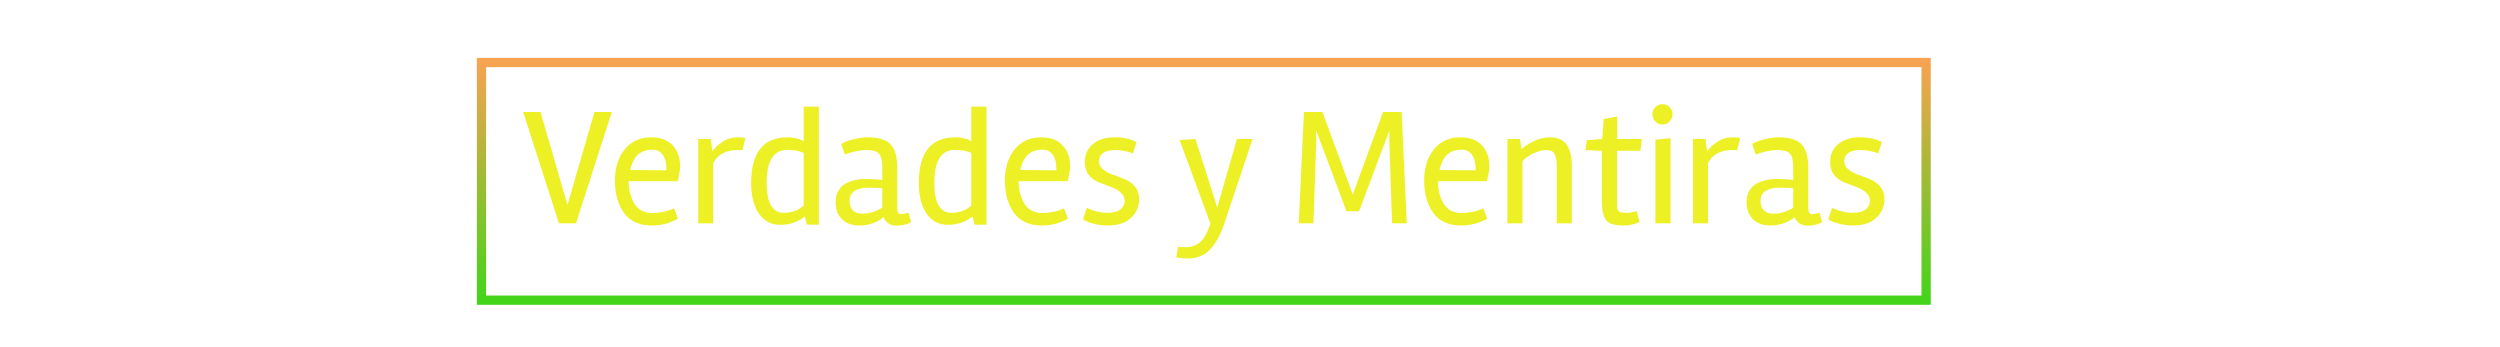 <svg width="1080" height="150" viewBox="0 0 1080 150" fill="none" xmlns="http://www.w3.org/2000/svg">
<g id="01310021">
<g id="Frame 1">
<g id="Verdades y Mentiras">
<path d="M233.488 48.384L245.152 88.56L256.816 48.384H264.304L248.824 96.48H241.48L226 48.384H233.488Z" fill="#ECF024"/>
<path d="M281.56 97.416C276.184 97.416 272.176 95.592 269.536 91.944C266.944 88.248 265.648 83.64 265.648 78.12C265.648 72.552 267.04 68.04 269.824 64.584C272.608 61.08 276.424 59.328 281.272 59.328C285.352 59.328 288.448 60.48 290.56 62.784C292.72 65.04 293.8 68.04 293.8 71.784C293.8 73.464 293.44 75.624 292.72 78.264H271.552C271.648 82.344 272.536 85.656 274.216 88.2C275.896 90.744 278.392 92.016 281.704 92.016C285.064 92.016 288.232 91.344 291.208 90L292.864 94.464C289.408 96.432 285.64 97.416 281.56 97.416ZM287.896 73.008C287.896 70.416 287.368 68.376 286.312 66.888C285.256 65.4 283.792 64.656 281.92 64.656C280.048 64.656 278.488 64.992 277.24 65.664C276.04 66.288 275.104 67.104 274.432 68.112C273.28 70.032 272.56 71.808 272.272 73.44L287.896 73.584V73.008Z" fill="#ECF024"/>
<path d="M308.099 96.48H301.619V60.048H307.019L307.739 65.448C308.603 64.008 310.019 62.64 311.987 61.344C314.003 60 316.283 59.328 318.827 59.328C320.219 59.328 321.275 59.448 321.995 59.688L320.699 64.872C320.267 64.824 319.643 64.8 318.827 64.8C313.595 64.8 310.019 66.696 308.099 70.488V96.48Z" fill="#ECF024"/>
<path d="M324.503 78.984C324.503 65.88 329.759 59.328 340.271 59.328C342.911 59.328 345.215 59.88 347.183 60.984V46.08H353.735V97.056H348.623L347.687 93.528C344.663 95.928 341.135 97.128 337.103 97.128C333.119 97.128 330.023 95.496 327.815 92.232C325.607 88.968 324.503 84.552 324.503 78.984ZM340.199 64.728C334.199 64.728 331.199 69.456 331.199 78.912C331.199 87.6 333.647 91.944 338.543 91.944C342.047 91.944 344.927 90.888 347.183 88.776V66.024C345.167 65.16 342.839 64.728 340.199 64.728Z" fill="#ECF024"/>
<path d="M371.199 97.416C368.079 97.416 365.583 96.504 363.711 94.68C361.887 92.856 360.975 90.408 360.975 87.336C360.975 85.32 361.407 83.616 362.271 82.224C363.135 80.832 364.263 79.8 365.655 79.128C368.151 77.928 370.767 77.328 373.503 77.328C376.239 77.328 378.783 77.448 381.135 77.688V72.072C381.135 69.288 380.655 67.392 379.695 66.384C378.783 65.328 377.007 64.8 374.367 64.8C371.727 64.8 368.583 65.448 364.935 66.744L363.423 62.208C364.815 61.344 366.639 60.648 368.895 60.12C371.199 59.592 373.191 59.328 374.871 59.328C379.527 59.328 382.815 60.336 384.735 62.352C386.655 64.368 387.615 67.752 387.615 72.504V90C387.615 91.68 388.191 92.52 389.343 92.52C390.111 92.52 391.167 92.304 392.511 91.872L393.591 95.904C391.959 96.96 389.847 97.488 387.255 97.488C384.663 97.488 382.791 96.264 381.639 93.816C380.583 94.824 379.095 95.688 377.175 96.408C375.303 97.08 373.311 97.416 371.199 97.416ZM372.567 92.304C375.591 92.304 378.447 91.44 381.135 89.712V81.36C379.983 81.168 378.111 81.072 375.519 81.072C369.903 81.072 367.071 82.944 367.023 86.688C367.023 90.432 368.871 92.304 372.567 92.304Z" fill="#ECF024"/>
<path d="M396.925 78.984C396.925 65.88 402.181 59.328 412.693 59.328C415.333 59.328 417.637 59.88 419.605 60.984V46.08H426.157V97.056H421.045L420.109 93.528C417.085 95.928 413.557 97.128 409.525 97.128C405.541 97.128 402.445 95.496 400.237 92.232C398.029 88.968 396.925 84.552 396.925 78.984ZM412.621 64.728C406.621 64.728 403.621 69.456 403.621 78.912C403.621 87.6 406.069 91.944 410.965 91.944C414.469 91.944 417.349 90.888 419.605 88.776V66.024C417.589 65.16 415.261 64.728 412.621 64.728Z" fill="#ECF024"/>
<path d="M450.029 97.416C444.653 97.416 440.645 95.592 438.005 91.944C435.413 88.248 434.117 83.64 434.117 78.12C434.117 72.552 435.509 68.04 438.293 64.584C441.077 61.08 444.893 59.328 449.741 59.328C453.821 59.328 456.917 60.48 459.029 62.784C461.189 65.04 462.269 68.04 462.269 71.784C462.269 73.464 461.909 75.624 461.189 78.264H440.021C440.117 82.344 441.005 85.656 442.685 88.2C444.365 90.744 446.861 92.016 450.173 92.016C453.533 92.016 456.701 91.344 459.677 90L461.333 94.464C457.877 96.432 454.109 97.416 450.029 97.416ZM456.365 73.008C456.365 70.416 455.837 68.376 454.781 66.888C453.725 65.4 452.261 64.656 450.389 64.656C448.517 64.656 446.957 64.992 445.709 65.664C444.509 66.288 443.573 67.104 442.901 68.112C441.749 70.032 441.029 71.808 440.741 73.44L456.365 73.584V73.008Z" fill="#ECF024"/>
<path d="M469.511 89.856C472.679 91.248 475.583 91.944 478.223 91.944C480.863 91.944 482.783 91.464 483.983 90.504C485.231 89.496 485.855 88.272 485.855 86.832C485.855 85.344 485.255 84.096 484.055 83.088C482.903 82.08 481.487 81.288 479.807 80.712C478.127 80.088 476.423 79.44 474.695 78.768C473.015 78.096 471.575 77.04 470.375 75.6C469.223 74.112 468.647 72.264 468.647 70.056C468.647 66.792 469.799 64.2 472.103 62.28C474.407 60.312 477.527 59.328 481.463 59.328C485.399 59.328 488.567 60.024 490.967 61.416L489.455 66.24C486.671 65.28 484.103 64.8 481.751 64.8C479.399 64.8 477.647 65.232 476.495 66.096C475.343 66.96 474.767 68.136 474.767 69.624C474.767 71.064 475.367 72.264 476.567 73.224C477.767 74.184 479.207 74.952 480.887 75.528C482.615 76.104 484.319 76.752 485.999 77.472C487.679 78.144 489.119 79.2 490.319 80.64C491.519 82.08 492.119 83.88 492.119 86.04C492.119 89.208 490.943 91.896 488.591 94.104C486.239 96.312 482.879 97.416 478.511 97.416C476.495 97.416 474.455 97.152 472.391 96.624C470.375 96.096 468.863 95.472 467.855 94.752L469.511 89.856Z" fill="#ECF024"/>
<path d="M512.102 106.776C514.742 106.776 516.878 106.032 518.51 104.544C520.19 103.056 521.654 100.416 522.902 96.624L509.582 60.48L516.422 60.048L525.854 89.64L534.35 60.048H541.118L529.166 95.76C527.294 101.424 525.11 105.48 522.614 107.928C520.166 110.424 516.974 111.672 513.038 111.672C511.454 111.672 509.822 111.504 508.142 111.168L508.934 106.56C509.702 106.704 510.758 106.776 512.102 106.776Z" fill="#ECF024"/>
<path d="M600.235 62.352C600.187 61.344 600.163 60.336 600.163 59.328C600.163 58.32 600.187 57.312 600.235 56.304L587.131 91.224H581.659L568.555 56.304C568.603 57.312 568.627 58.32 568.627 59.328C568.627 60.336 568.603 61.344 568.555 62.352L567.403 96.48H561.067L563.299 48.384H571.291L584.395 84.024L597.499 48.384H605.491L607.723 96.48H601.387L600.235 62.352Z" fill="#ECF024"/>
<path d="M631.154 97.416C625.778 97.416 621.77 95.592 619.13 91.944C616.538 88.248 615.242 83.64 615.242 78.12C615.242 72.552 616.634 68.04 619.418 64.584C622.202 61.08 626.018 59.328 630.866 59.328C634.946 59.328 638.042 60.48 640.154 62.784C642.314 65.04 643.394 68.04 643.394 71.784C643.394 73.464 643.034 75.624 642.314 78.264H621.146C621.242 82.344 622.13 85.656 623.81 88.2C625.49 90.744 627.986 92.016 631.298 92.016C634.658 92.016 637.826 91.344 640.802 90L642.458 94.464C639.002 96.432 635.234 97.416 631.154 97.416ZM637.49 73.008C637.49 70.416 636.962 68.376 635.906 66.888C634.85 65.4 633.386 64.656 631.514 64.656C629.642 64.656 628.082 64.992 626.834 65.664C625.634 66.288 624.698 67.104 624.026 68.112C622.874 70.032 622.154 71.808 621.866 73.44L637.49 73.584V73.008Z" fill="#ECF024"/>
<path d="M679.004 71.496V96.48H672.524V71.856C672.524 69.648 672.236 67.92 671.66 66.672C671.084 65.424 669.908 64.8 668.132 64.8C666.404 64.8 664.508 65.28 662.444 66.24C660.428 67.152 658.844 68.28 657.692 69.624V96.48H651.212V60.048H656.612L657.332 64.44C658.676 63.144 660.476 61.968 662.732 60.912C665.036 59.856 667.244 59.328 669.356 59.328C672.956 59.328 675.452 60.408 676.844 62.568C678.284 64.68 679.004 67.656 679.004 71.496Z" fill="#ECF024"/>
<path d="M701.22 97.416C697.476 97.416 695.004 96.648 693.804 95.112C692.604 93.528 692.004 90.84 692.004 87.048V65.16L684.876 64.8L685.524 60.552L692.148 60.048L692.796 51.408L698.628 50.328V60.048H709.284L708.636 65.16H698.556V87.696C698.556 88.704 698.58 89.472 698.628 90C698.724 90.48 698.988 90.936 699.42 91.368C699.9 91.752 700.908 91.944 702.444 91.944C703.98 91.944 705.516 91.68 707.052 91.152L708.276 95.976C706.02 96.936 703.668 97.416 701.22 97.416Z" fill="#ECF024"/>
<path d="M721.677 96.48H715.125V60.336L721.677 59.688V96.48ZM713.829 49.32C713.829 48.12 714.261 47.112 715.125 46.296C715.989 45.432 717.021 45 718.221 45C719.421 45 720.429 45.432 721.245 46.296C722.109 47.112 722.541 48.12 722.541 49.32C722.541 50.52 722.109 51.576 721.245 52.488C720.429 53.352 719.421 53.784 718.221 53.784C717.021 53.784 715.989 53.352 715.125 52.488C714.261 51.576 713.829 50.52 713.829 49.32Z" fill="#ECF024"/>
<path d="M737.849 96.48H731.369V60.048H736.769L737.489 65.448C738.353 64.008 739.769 62.64 741.737 61.344C743.753 60 746.033 59.328 748.577 59.328C749.969 59.328 751.025 59.448 751.745 59.688L750.449 64.872C750.017 64.824 749.393 64.8 748.577 64.8C743.345 64.8 739.769 66.696 737.849 70.488V96.48Z" fill="#ECF024"/>
<path d="M764.738 97.416C761.618 97.416 759.122 96.504 757.25 94.68C755.426 92.856 754.514 90.408 754.514 87.336C754.514 85.32 754.946 83.616 755.81 82.224C756.674 80.832 757.802 79.8 759.194 79.128C761.69 77.928 764.306 77.328 767.042 77.328C769.778 77.328 772.322 77.448 774.674 77.688V72.072C774.674 69.288 774.194 67.392 773.234 66.384C772.322 65.328 770.546 64.8 767.906 64.8C765.266 64.8 762.122 65.448 758.474 66.744L756.962 62.208C758.354 61.344 760.178 60.648 762.434 60.12C764.738 59.592 766.73 59.328 768.41 59.328C773.066 59.328 776.354 60.336 778.274 62.352C780.194 64.368 781.154 67.752 781.154 72.504V90C781.154 91.68 781.73 92.52 782.882 92.52C783.65 92.52 784.706 92.304 786.05 91.872L787.13 95.904C785.498 96.96 783.386 97.488 780.794 97.488C778.202 97.488 776.33 96.264 775.178 93.816C774.122 94.824 772.634 95.688 770.714 96.408C768.842 97.08 766.85 97.416 764.738 97.416ZM766.106 92.304C769.13 92.304 771.986 91.44 774.674 89.712V81.36C773.522 81.168 771.65 81.072 769.058 81.072C763.442 81.072 760.61 82.944 760.562 86.688C760.562 90.432 762.41 92.304 766.106 92.304Z" fill="#ECF024"/>
<path d="M791.472 89.856C794.64 91.248 797.544 91.944 800.184 91.944C802.824 91.944 804.744 91.464 805.944 90.504C807.192 89.496 807.816 88.272 807.816 86.832C807.816 85.344 807.216 84.096 806.016 83.088C804.864 82.08 803.448 81.288 801.768 80.712C800.088 80.088 798.384 79.44 796.656 78.768C794.976 78.096 793.536 77.04 792.336 75.6C791.184 74.112 790.608 72.264 790.608 70.056C790.608 66.792 791.76 64.2 794.064 62.28C796.368 60.312 799.488 59.328 803.424 59.328C807.36 59.328 810.528 60.024 812.928 61.416L811.416 66.24C808.632 65.28 806.064 64.8 803.712 64.8C801.36 64.8 799.608 65.232 798.456 66.096C797.304 66.96 796.728 68.136 796.728 69.624C796.728 71.064 797.328 72.264 798.528 73.224C799.728 74.184 801.168 74.952 802.848 75.528C804.576 76.104 806.28 76.752 807.96 77.472C809.64 78.144 811.08 79.2 812.28 80.64C813.48 82.08 814.08 83.88 814.08 86.04C814.08 89.208 812.904 91.896 810.552 94.104C808.2 96.312 804.84 97.416 800.472 97.416C798.456 97.416 796.416 97.152 794.352 96.624C792.336 96.096 790.824 95.472 789.816 94.752L791.472 89.856Z" fill="#ECF024"/>
</g>
<rect x="208" y="27" width="624.08" height="102.672" stroke="url(#paint0_linear)" stroke-width="4"/>
</g>
</g>
<defs>
<linearGradient id="paint0_linear" x1="520.04" y1="25" x2="520.04" y2="131.672" gradientUnits="userSpaceOnUse">
<stop stop-color="#FAA252"/>
<stop offset="1" stop-color="#41D519"/>
</linearGradient>
</defs>
</svg>
